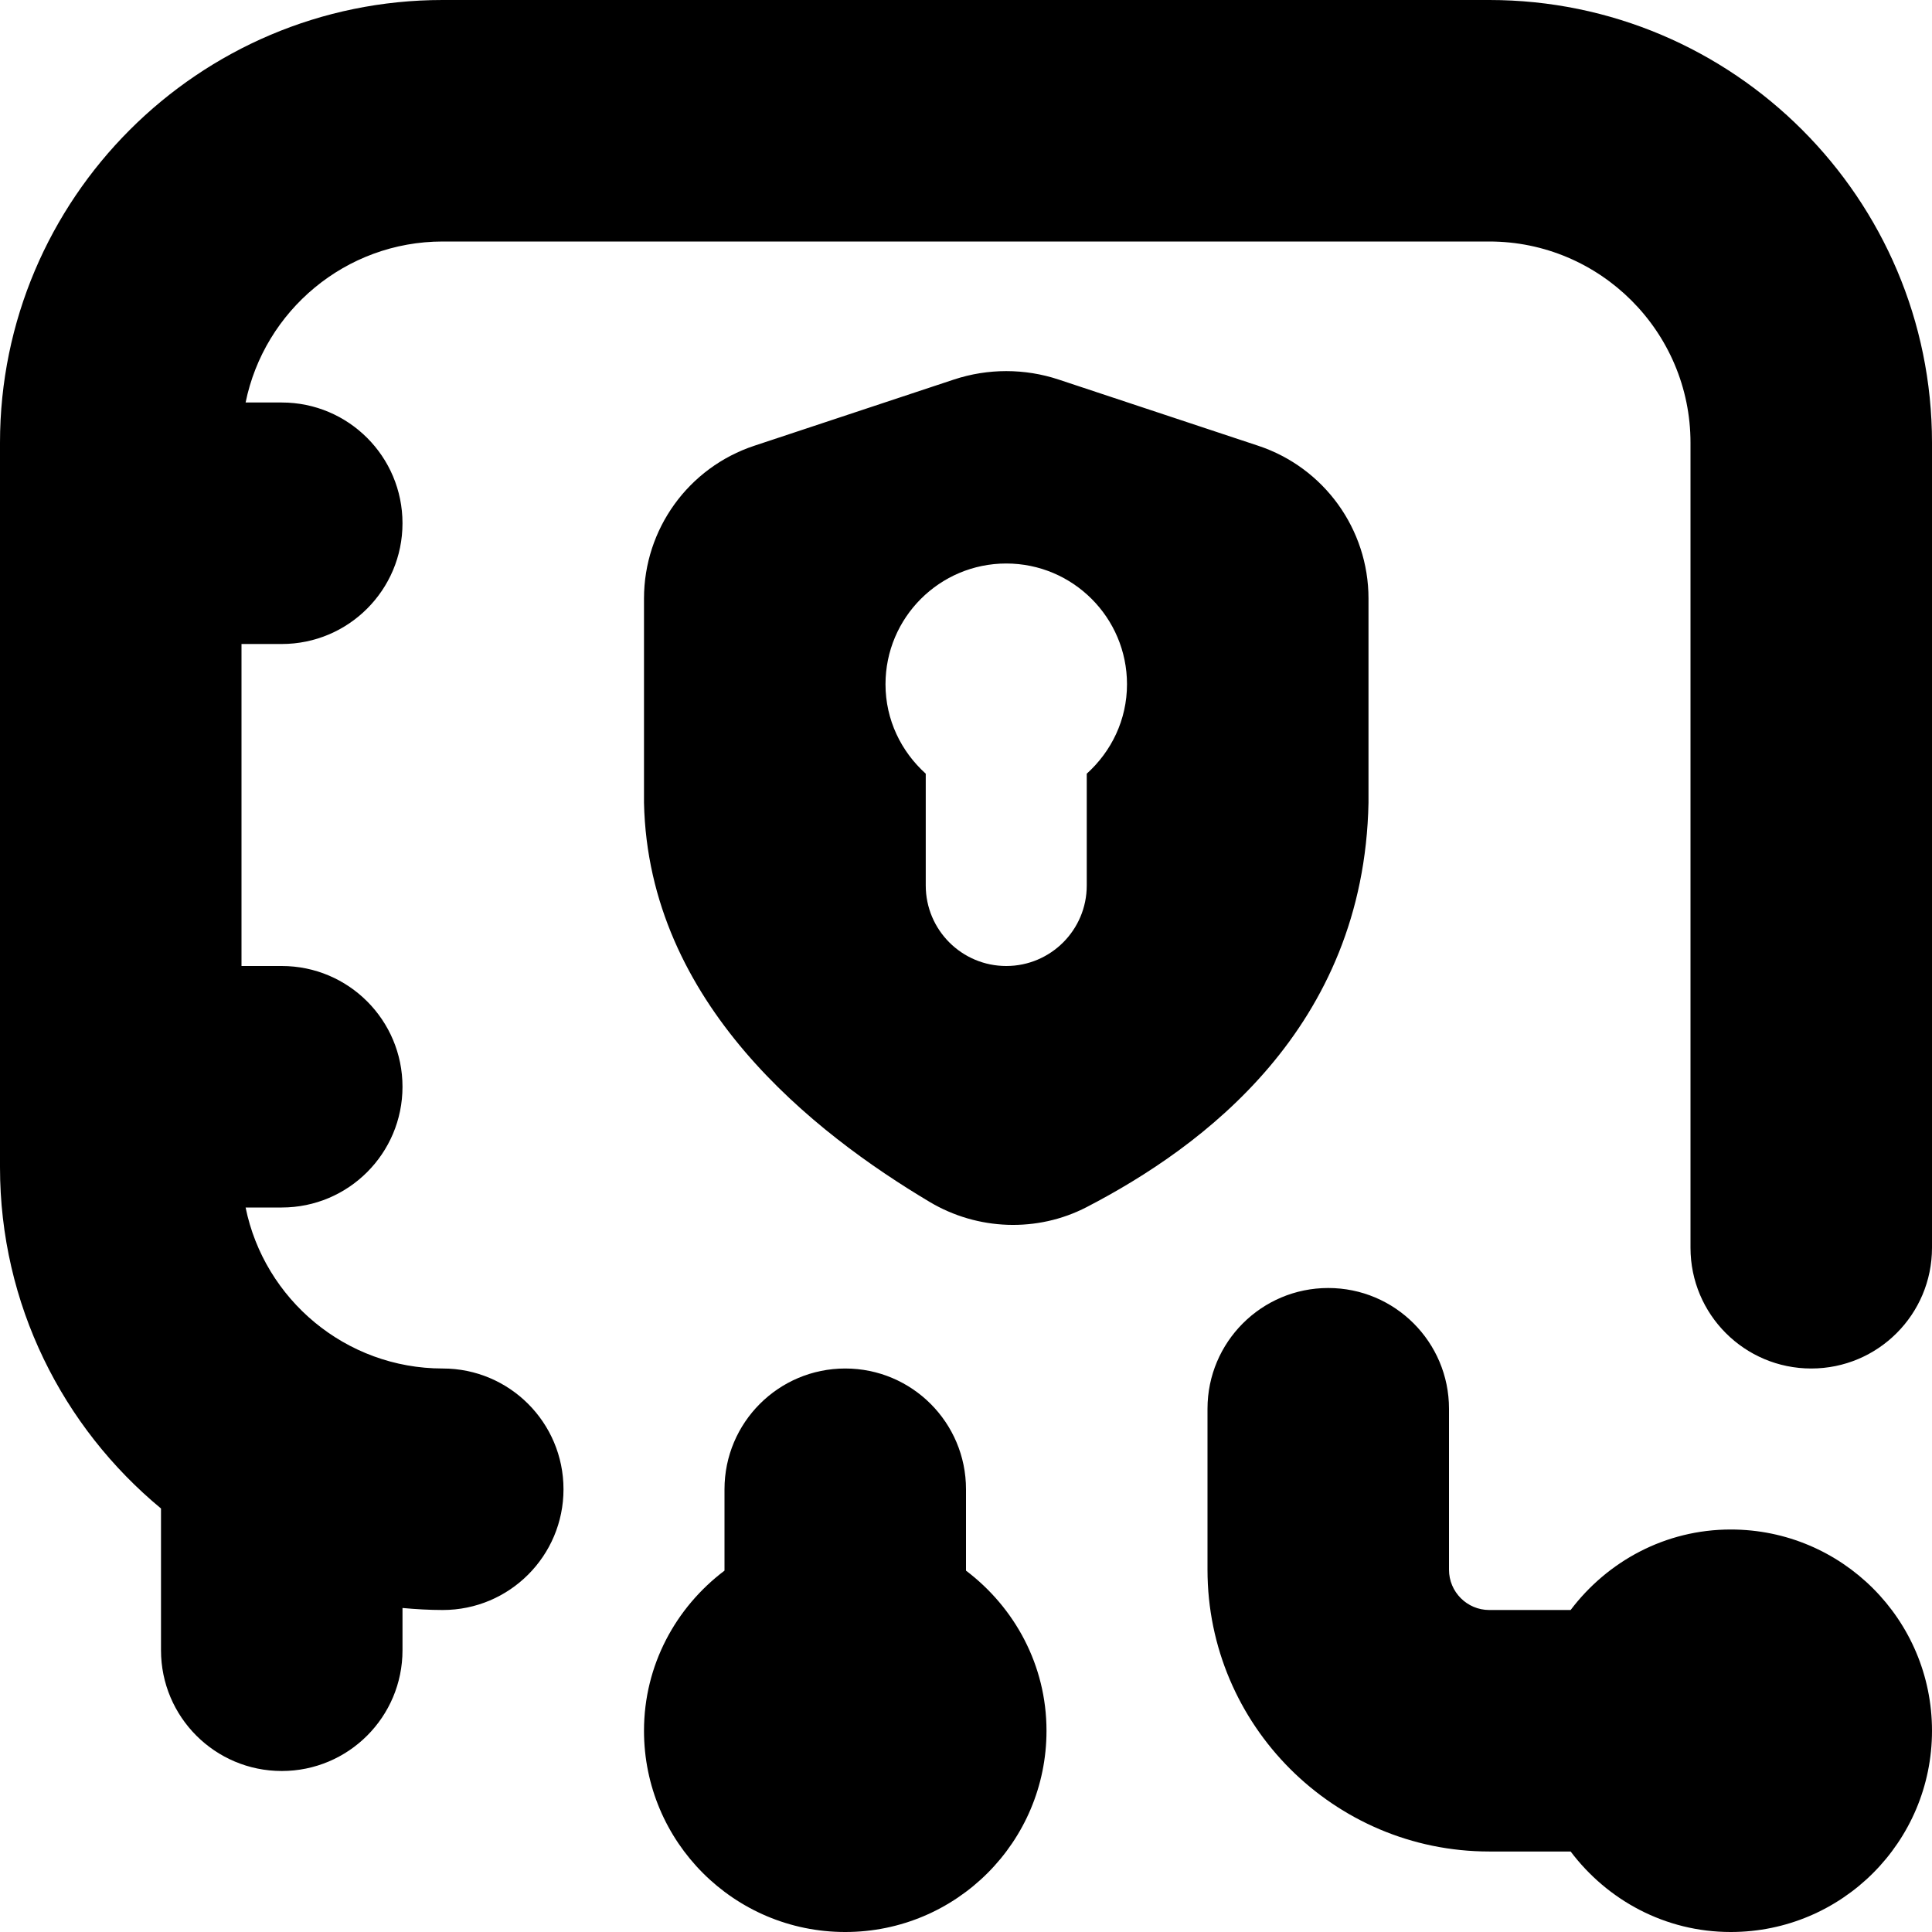 <svg id="Layer_1" viewBox="0 0 24 24" xmlns="http://www.w3.org/2000/svg" data-name="Layer 1"><path d="m24 5.5v10c0 .828-.671 1.5-1.5 1.5s-1.5-.672-1.5-1.5v-10c0-1.379-1.122-2.5-2.5-2.5h-13c-1.207 0-2.217.86-2.449 2h.449c.829 0 1.5.672 1.5 1.5s-.671 1.5-1.5 1.5h-.5v4h.5c.829 0 1.5.672 1.5 1.5s-.671 1.5-1.5 1.5h-.449c.232 1.14 1.242 2 2.449 2 .829 0 1.5.672 1.5 1.5s-.671 1.5-1.5 1.5c-.169 0-.335-.01-.5-.025v.525c0 .828-.671 1.5-1.5 1.5s-1.5-.672-1.5-1.5v-1.761c-1.221-1.01-2-2.535-2-4.239v-9c0-3.032 2.467-5.5 5.5-5.5h13c3.033 0 5.5 2.468 5.5 5.5zm-10.501 9.495c-.614.318-1.356.29-1.95-.064-1.437-.857-3.495-2.462-3.549-4.958v-2.538c0-.862.552-1.627 1.371-1.898l2.478-.822c.423-.14.88-.14 1.302 0l2.478.822c.818.271 1.371 1.036 1.371 1.898v2.538c-.056 2.798-2.063 4.277-3.501 5.022zm.501-6.495c0-.828-.672-1.5-1.5-1.5s-1.5.672-1.5 1.5c0 .443.195.836.5 1.111v1.389c0 .552.448 1 1 1s1-.448 1-1v-1.389c.305-.275.5-.668.5-1.111zm7.5 10.5c-.815 0-1.532.396-1.989 1h-1.011c-.276 0-.5-.225-.5-.5v-2c0-.828-.671-1.5-1.5-1.5s-1.5.672-1.5 1.5v2c0 1.93 1.57 3.5 3.5 3.5h1.011c.456.604 1.173 1 1.989 1 1.381 0 2.5-1.119 2.5-2.5s-1.119-2.5-2.5-2.5zm-9.5.511v-1.011c0-.828-.671-1.5-1.5-1.5s-1.5.672-1.5 1.5v1.011c-.604.456-1 1.173-1 1.989 0 1.381 1.119 2.5 2.5 2.5s2.5-1.119 2.5-2.5c0-.815-.396-1.532-1-1.989z"/></svg>